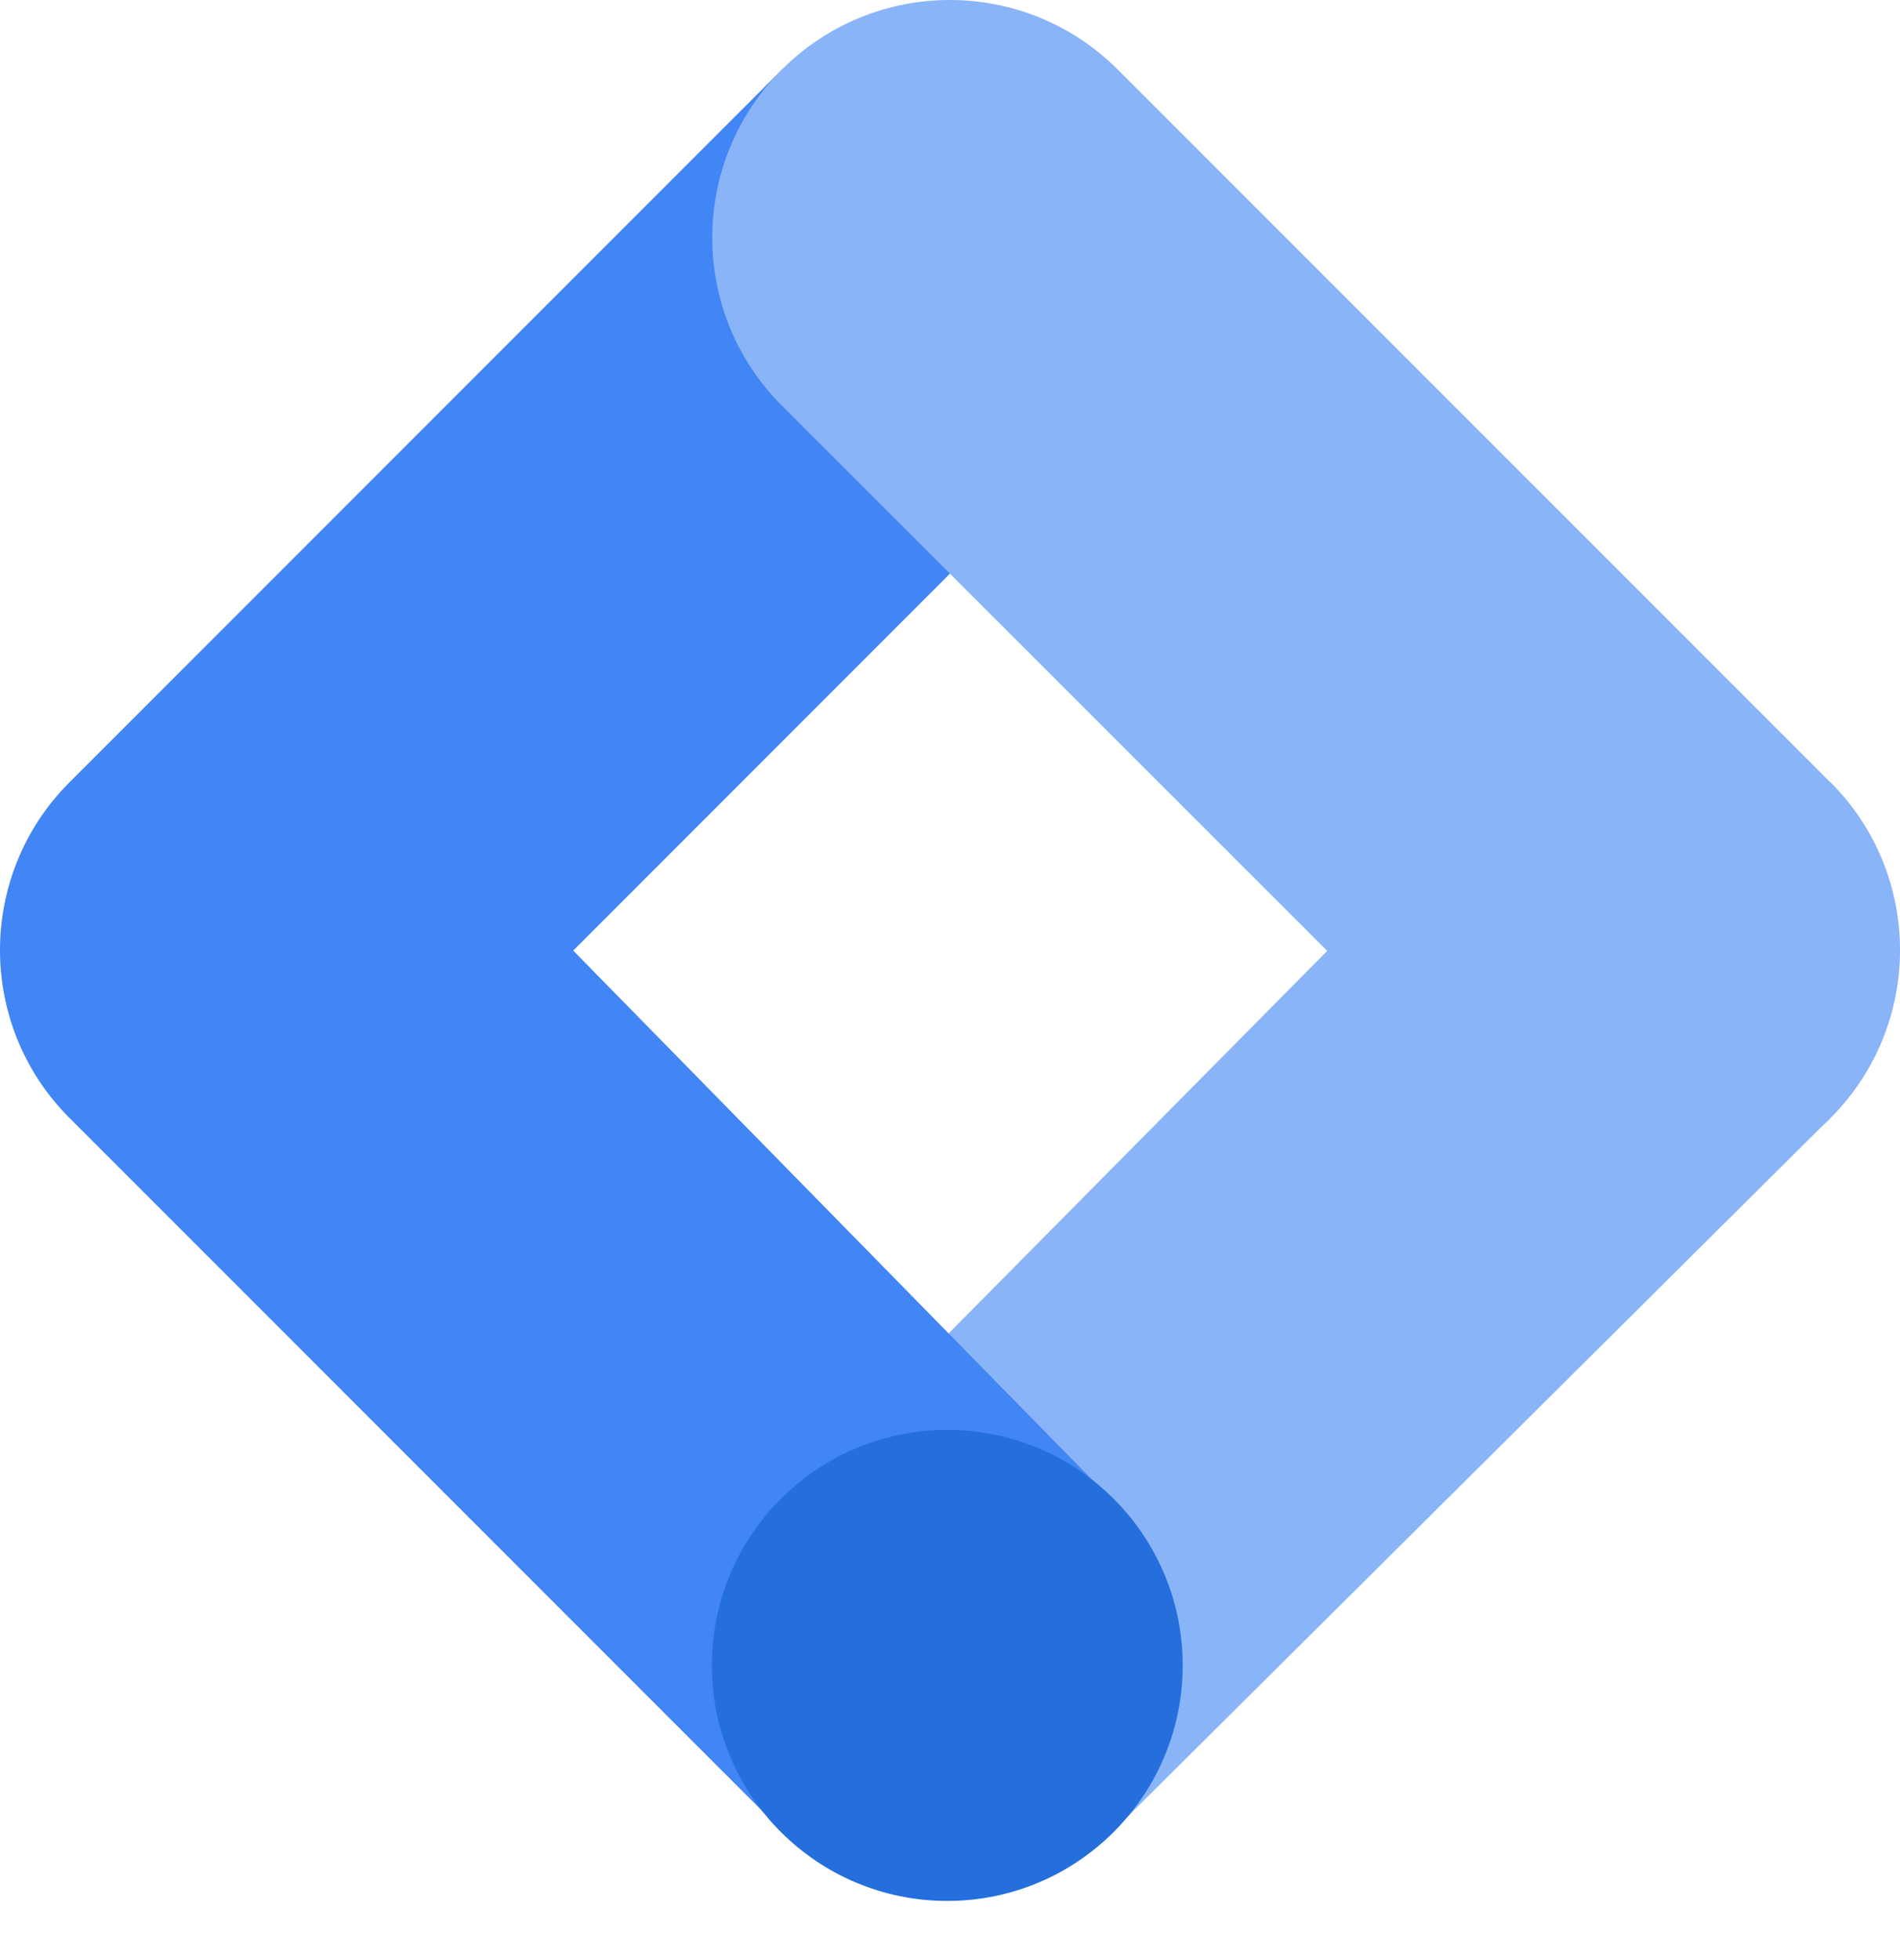 <svg xmlns="http://www.w3.org/2000/svg" width="32" height="33" viewBox="0 0 32 33" fill="none">
<path d="M18.787 30.787L13.23 25.224L25.166 13.168L30.824 18.825L18.787 30.787Z" fill="#8AB4F8"/>
<path d="M18.826 6.83L13.169 1.172L1.173 13.168C-0.39 14.729 -0.391 17.26 1.17 18.822C1.172 18.823 1.173 18.825 1.173 18.825L13.169 30.821L18.719 25.245L9.654 16.004L18.826 6.83Z" fill="#4285F4"/>
<path d="M30.823 13.168L18.826 1.172C17.264 -0.391 14.731 -0.391 13.168 1.172C11.605 2.735 11.605 5.268 13.168 6.829L25.171 18.825C26.733 20.388 29.267 20.388 30.828 18.825C32.391 17.262 32.391 14.729 30.828 13.168H30.823Z" fill="#8AB4F8"/>
<path d="M15.954 32.004C18.144 32.004 19.919 30.228 19.919 28.039C19.919 25.849 18.144 24.074 15.954 24.074C13.764 24.074 11.989 25.849 11.989 28.039C11.989 30.228 13.764 32.004 15.954 32.004Z" fill="#246FDB"/>
</svg>